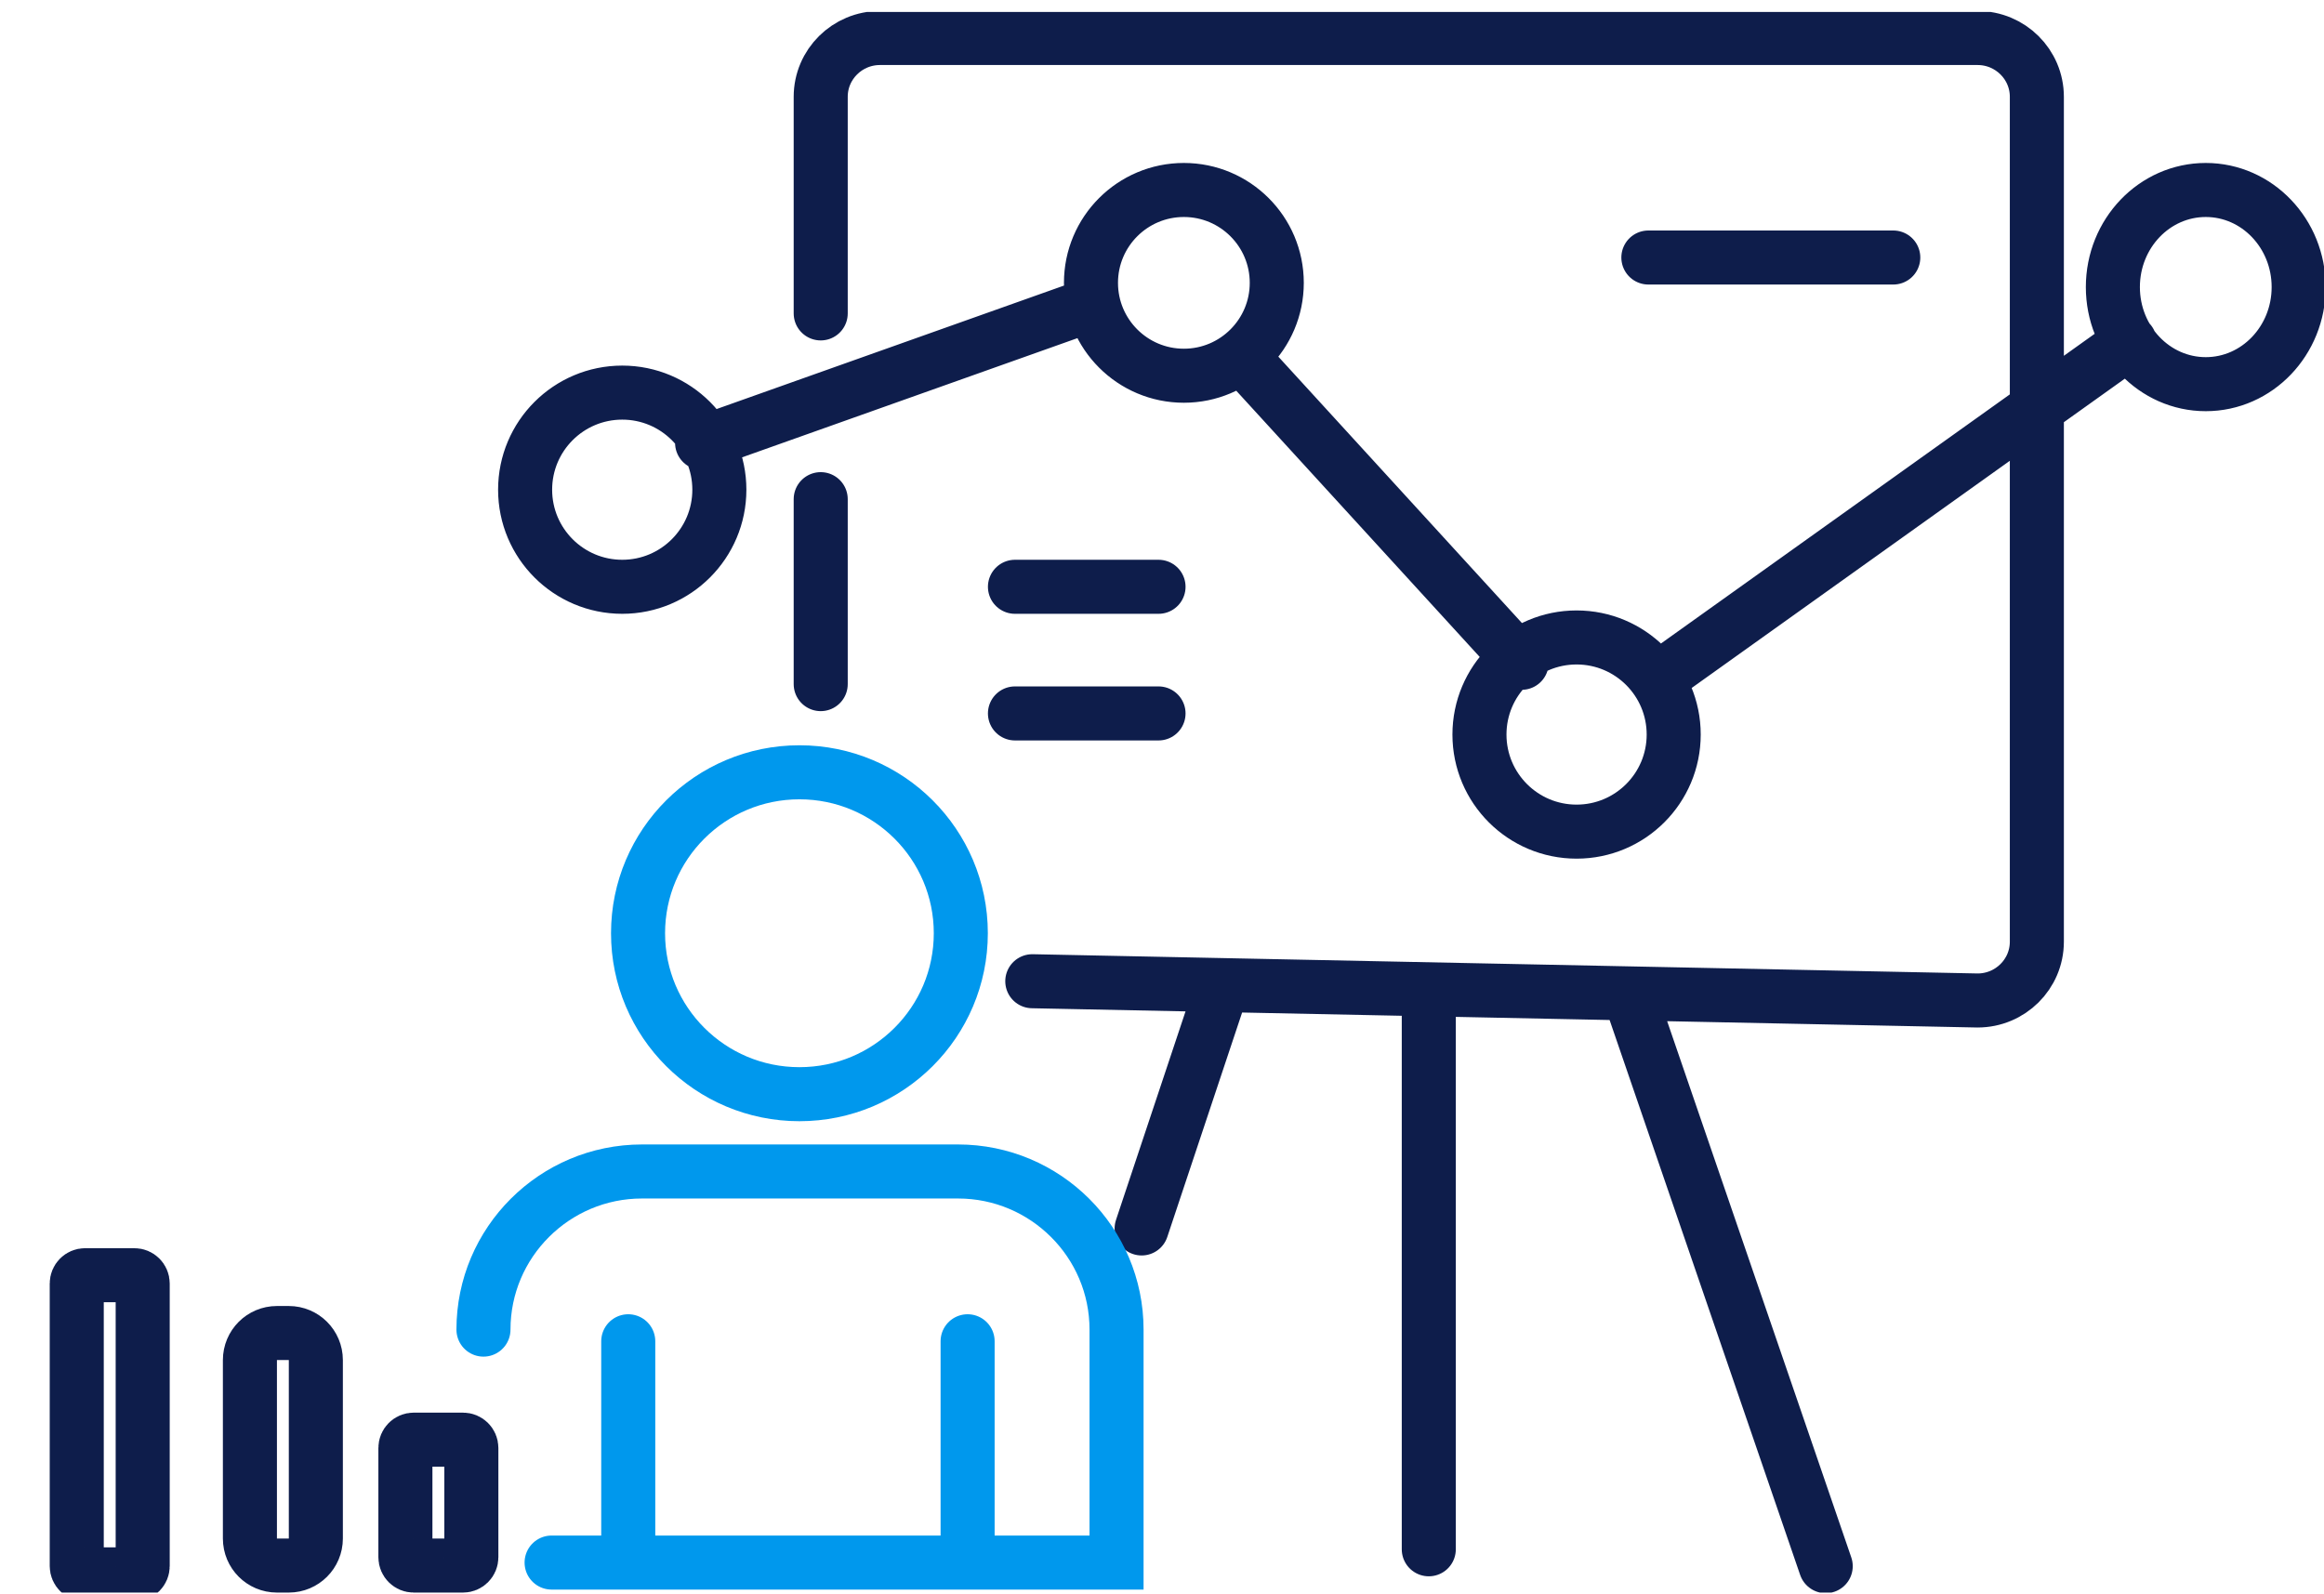 <svg width="172" height="118" viewBox="0 0 172 118" fill="none" xmlns="http://www.w3.org/2000/svg">
<g clip-path="url(#clip0_219_766)">
<path d="M105.745 74.059V94.371V114.682M120.746 74.059L135.122 115.932M84.493 90.933L90.118 74.059M76.4 72.633L146.359 74.059C148.783 74.059 150.748 72.11 150.748 69.706V7.166C150.748 4.762 148.783 2.813 146.359 2.813H65.13C62.706 2.813 60.741 4.762 60.741 7.166V23.199M60.741 50.64V36.949M92.619 27.187L112.62 49.061M51.962 32.783L80.089 22.784M122.621 50.311L157.624 25.312M75.117 43.436H85.743M75.117 52.81H85.743M121.996 19.062H140.122M94.494 20.937C94.494 24.734 91.415 27.812 87.618 27.812C83.821 27.812 80.743 24.734 80.743 20.937C80.743 17.141 83.821 14.063 87.618 14.063C91.415 14.063 94.494 17.141 94.494 20.937ZM123.871 54.373C123.871 58.342 120.653 61.56 116.683 61.56C112.713 61.56 109.495 58.342 109.495 54.373C109.495 50.404 112.713 47.186 116.683 47.186C120.653 47.186 123.871 50.404 123.871 54.373ZM170.125 21.25C170.125 25.219 167.047 28.437 163.249 28.437C159.452 28.437 156.374 25.219 156.374 21.25C156.374 17.281 159.452 14.063 163.249 14.063C167.047 14.063 170.125 17.281 170.125 21.25ZM53.24 36.249C53.24 40.218 50.022 43.436 46.052 43.436C42.083 43.436 38.864 40.218 38.864 36.249C38.864 32.28 42.083 29.062 46.052 29.062C50.022 29.062 53.24 32.28 53.24 36.249Z" stroke="#0E1D4B" stroke-width="4" stroke-miterlimit="10" stroke-linecap="round"/>
<path d="M40.824 115.665H82.636V98.421C82.636 91.963 77.375 86.716 70.901 86.716H47.515C41.041 86.716 35.781 91.963 35.781 98.421M71.613 99.284V115.011M46.497 99.284V115.011M71.11 69.081C71.11 75.661 65.763 80.995 59.166 80.995C52.57 80.995 47.222 75.661 47.222 69.081C47.222 62.501 52.57 57.167 59.166 57.167C65.763 57.167 71.11 62.501 71.11 69.081Z" stroke="#0098ED" stroke-width="4" stroke-miterlimit="10" stroke-linecap="round"/>
<path d="M18.496 100.674C18.496 99.569 19.391 98.674 20.496 98.674H21.376C22.481 98.674 23.376 99.569 23.376 100.674V113.886C23.376 114.99 22.481 115.886 21.376 115.886H20.496C19.391 115.886 18.496 114.99 18.496 113.886V100.674ZM5.68 95.009C5.68 94.67 5.955 94.394 6.295 94.394H9.946C10.286 94.394 10.561 94.67 10.561 95.009V115.925C10.561 116.264 10.286 116.54 9.946 116.54H6.295C5.955 116.54 5.68 116.264 5.68 115.925V95.009ZM30.004 107.181C30.004 106.842 30.279 106.567 30.619 106.567H34.27C34.609 106.567 34.885 106.842 34.885 107.181V115.271C34.885 115.611 34.609 115.886 34.27 115.886H30.619C30.279 115.886 30.004 115.611 30.004 115.271V107.181Z" stroke="#0E1D4B" stroke-width="4"/>
</g>
<defs>
<clipPath id="clip0_219_766">
<rect width="172" height="117" fill="white" transform="translate(0 0.886)"/>
</clipPath>
</defs>
</svg>
